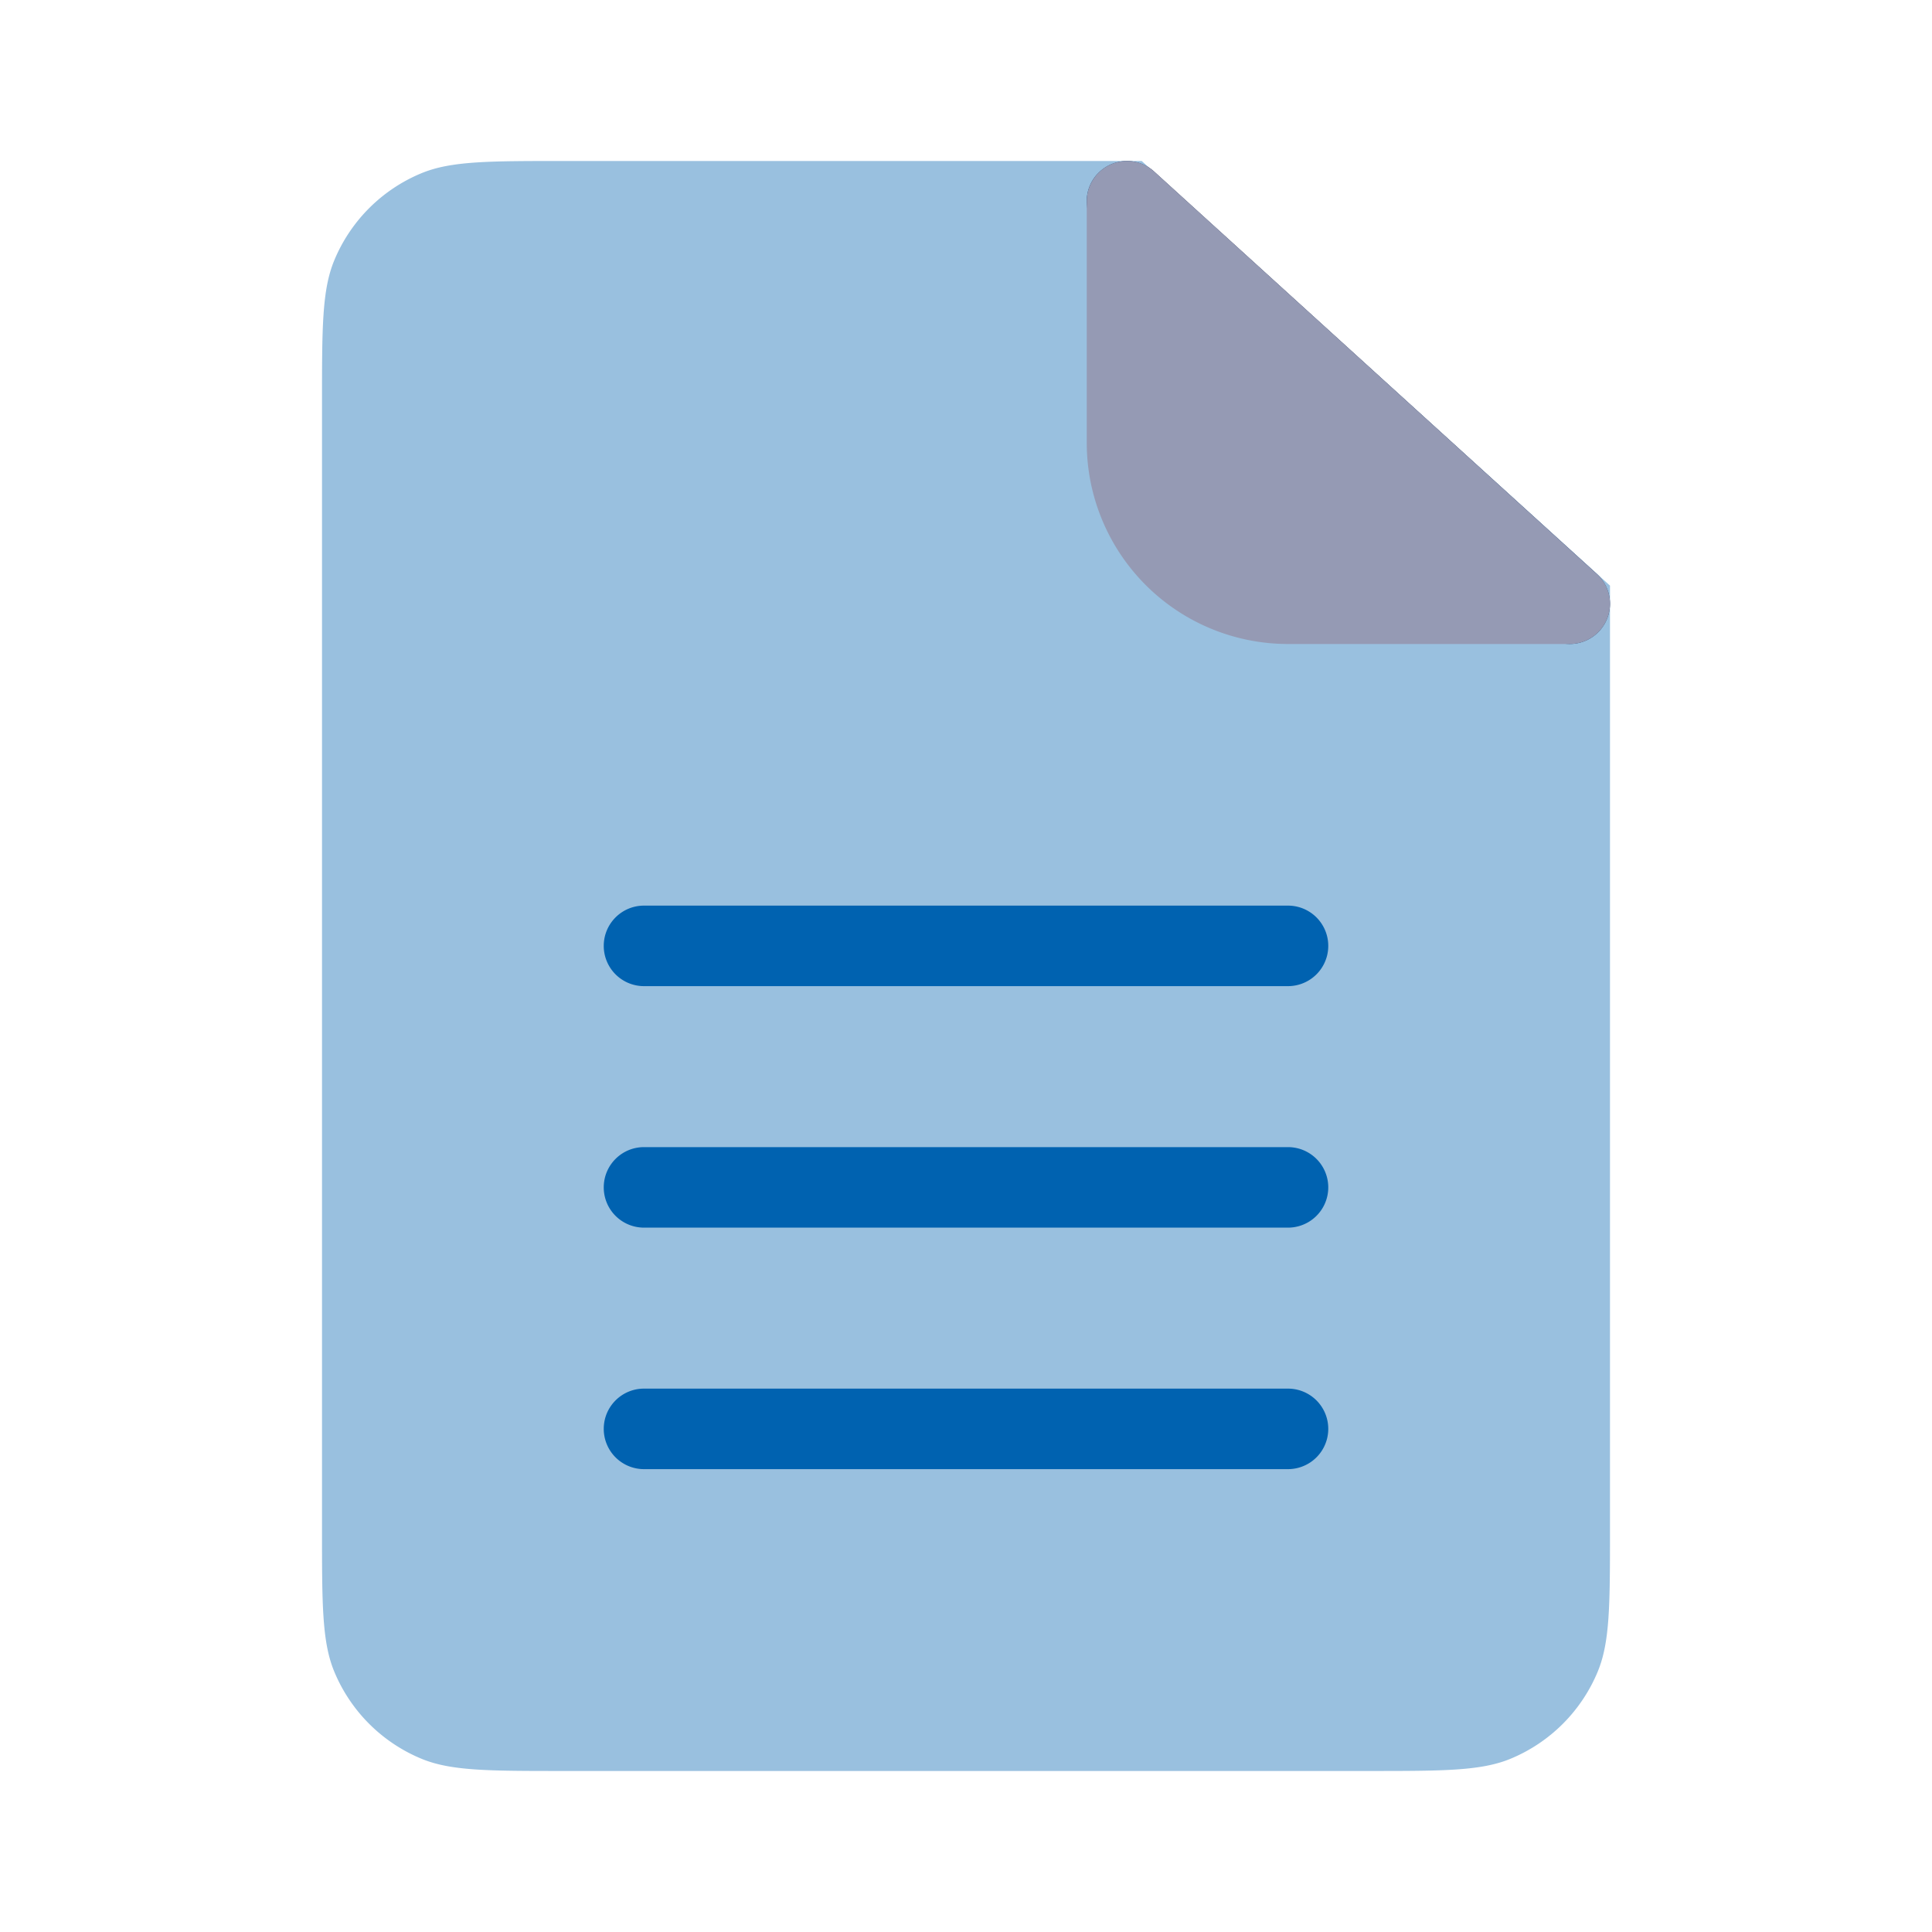 <svg xmlns="http://www.w3.org/2000/svg" width="64" height="64" fill="none" id="document">
  <path fill="#2B3151" fill-rule="evenodd" d="M36.347 5.77a1.333 1.333 0 0 1 1.883-.09l14.667 13.333a1.333 1.333 0 0 1-1.794 1.973L36.436 7.653a1.333 1.333 0 0 1-.09-1.884Z" clip-rule="evenodd"></path>
  <path fill="#0062b0" opacity=".4" fill-rule="evenodd" d="M37.821 5.333H18.667c-2.485 0-3.728 0-4.708.406a5.333 5.333 0 0 0-2.886 2.886c-.406.98-.406 2.223-.406 4.708v37.333c0 2.485 0 3.728.406 4.708a5.334 5.334 0 0 0 2.886 2.886c.98.406 2.223.406 4.708.406h26.666c2.485 0 3.728 0 4.708-.406a5.333 5.333 0 0 0 2.886-2.886c.406-.98.406-2.223.406-4.708V19.4L37.821 5.333Z" clip-rule="evenodd"></path>
  <path fill="#959AB4" d="M37.334 14.666v-8L52 19.999h-9.333a5.333 5.333 0 0 1-5.334-5.333Z"></path>
  <path fill="#959AB4" fill-rule="evenodd" d="M36.794 5.447a1.333 1.333 0 0 1 1.436.233l14.667 13.333a1.333 1.333 0 0 1-.897 2.32h-9.333A6.667 6.667 0 0 1 36 14.666v-8c0-.527.311-1.005.794-1.219Zm1.873 4.233v4.986a4 4 0 0 0 4 4h5.884L38.667 9.68Z" clip-rule="evenodd"></path>
  <path fill="#0062b0" fill-rule="evenodd" d="M20 31.333c0-.736.597-1.333 1.333-1.333h21.334a1.333 1.333 0 0 1 0 2.667H21.333A1.333 1.333 0 0 1 20 31.333zm0 8c0-.736.597-1.333 1.333-1.333h21.334a1.333 1.333 0 0 1 0 2.667H21.333A1.333 1.333 0 0 1 20 39.333zm0 8c0-.736.597-1.333 1.333-1.333h21.334a1.333 1.333 0 0 1 0 2.667H21.333A1.333 1.333 0 0 1 20 47.333z" clip-rule="evenodd"></path>
</svg>
